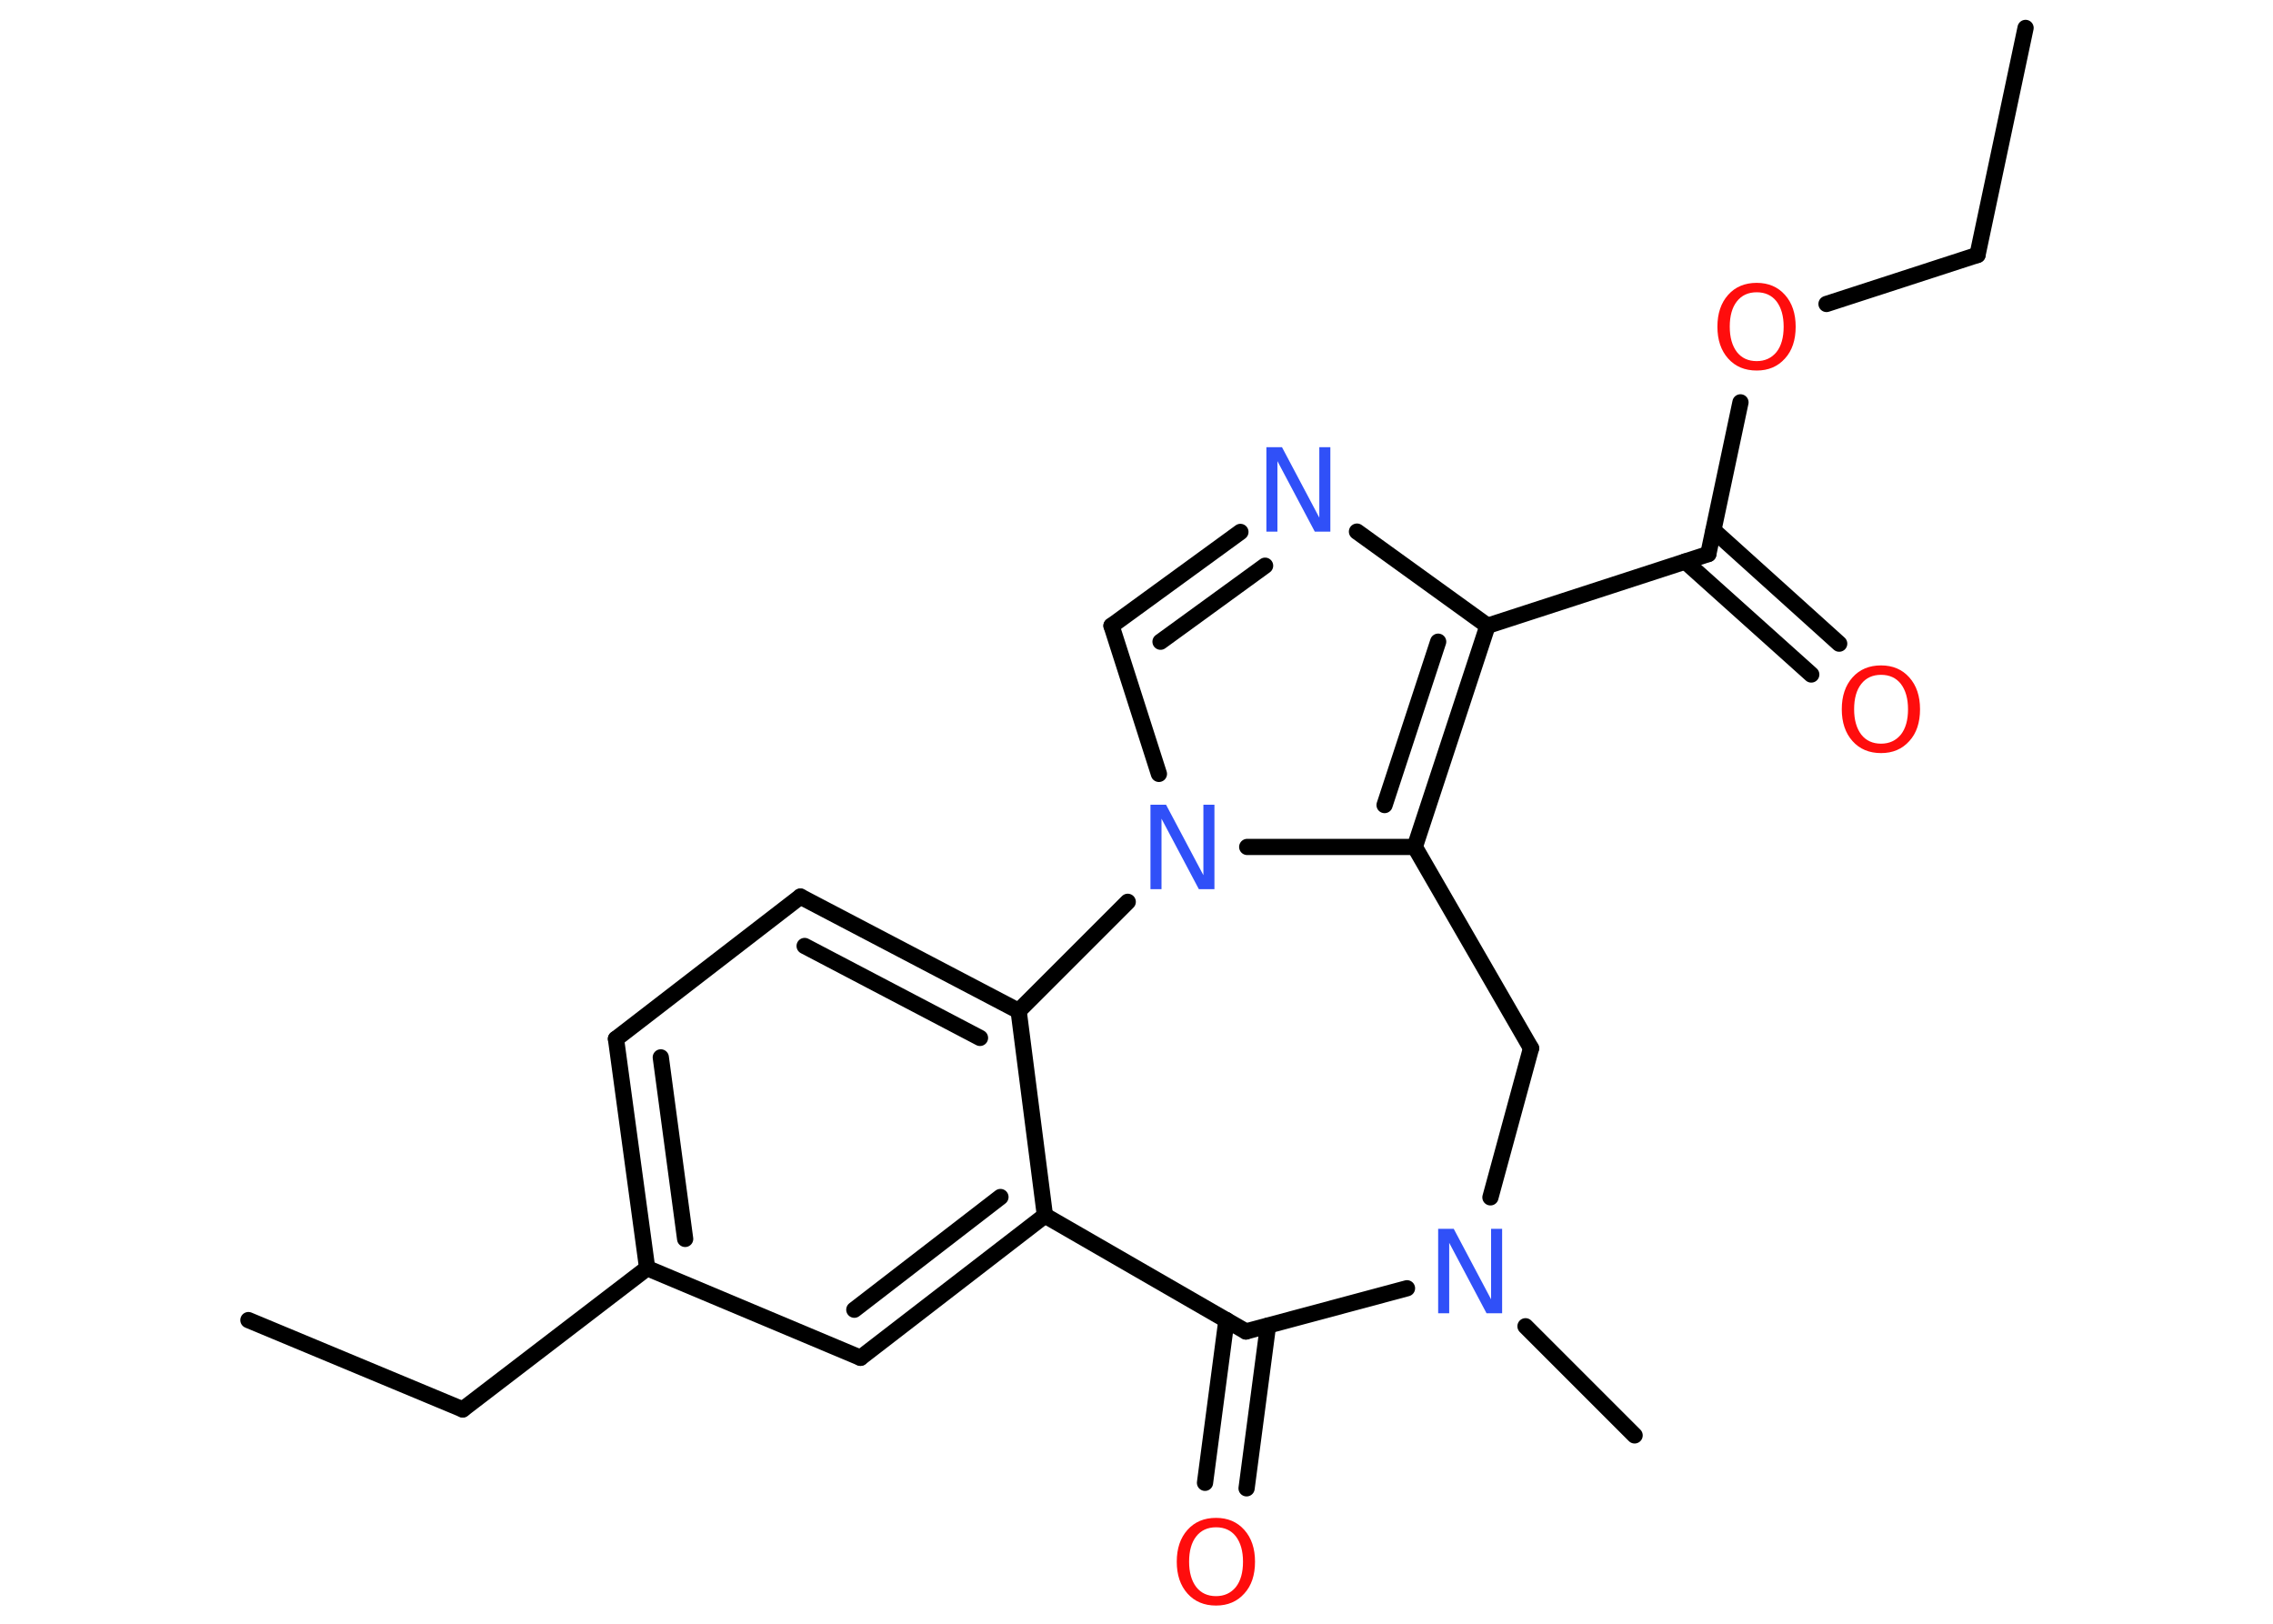 <?xml version='1.0' encoding='UTF-8'?>
<!DOCTYPE svg PUBLIC "-//W3C//DTD SVG 1.1//EN" "http://www.w3.org/Graphics/SVG/1.1/DTD/svg11.dtd">
<svg version='1.2' xmlns='http://www.w3.org/2000/svg' xmlns:xlink='http://www.w3.org/1999/xlink' width='70.0mm' height='50.0mm' viewBox='0 0 70.0 50.0'>
  <desc>Generated by the Chemistry Development Kit (http://github.com/cdk)</desc>
  <g stroke-linecap='round' stroke-linejoin='round' stroke='#000000' stroke-width='.5' fill='#FF0D0D'>
    <rect x='.0' y='.0' width='70.0' height='50.0' fill='#FFFFFF' stroke='none'/>
    <g id='mol1' class='mol'>
      <line id='mol1bnd1' class='bond' x1='62.38' y1='.86' x2='60.9' y2='7.85'/>
      <line id='mol1bnd2' class='bond' x1='60.9' y1='7.85' x2='56.25' y2='9.36'/>
      <line id='mol1bnd3' class='bond' x1='53.6' y1='12.39' x2='52.61' y2='17.06'/>
      <g id='mol1bnd4' class='bond'>
        <line x1='52.77' y1='16.33' x2='56.64' y2='19.82'/>
        <line x1='51.9' y1='17.29' x2='55.78' y2='20.77'/>
      </g>
      <line id='mol1bnd5' class='bond' x1='52.61' y1='17.06' x2='45.81' y2='19.27'/>
      <line id='mol1bnd6' class='bond' x1='45.81' y1='19.27' x2='41.79' y2='16.37'/>
      <g id='mol1bnd7' class='bond'>
        <line x1='38.2' y1='16.38' x2='34.23' y2='19.27'/>
        <line x1='38.96' y1='17.42' x2='35.74' y2='19.76'/>
      </g>
      <line id='mol1bnd8' class='bond' x1='34.23' y1='19.27' x2='35.69' y2='23.83'/>
      <line id='mol1bnd9' class='bond' x1='38.41' y1='26.08' x2='43.57' y2='26.08'/>
      <g id='mol1bnd10' class='bond'>
        <line x1='43.57' y1='26.08' x2='45.81' y2='19.27'/>
        <line x1='42.64' y1='24.79' x2='44.29' y2='19.76'/>
      </g>
      <line id='mol1bnd11' class='bond' x1='43.57' y1='26.08' x2='47.15' y2='32.28'/>
      <line id='mol1bnd12' class='bond' x1='47.15' y1='32.28' x2='45.9' y2='36.87'/>
      <line id='mol1bnd13' class='bond' x1='46.98' y1='40.84' x2='50.34' y2='44.2'/>
      <line id='mol1bnd14' class='bond' x1='43.33' y1='39.67' x2='38.37' y2='41.0'/>
      <g id='mol1bnd15' class='bond'>
        <line x1='39.05' y1='40.82' x2='38.39' y2='45.83'/>
        <line x1='37.77' y1='40.65' x2='37.11' y2='45.66'/>
      </g>
      <line id='mol1bnd16' class='bond' x1='38.37' y1='41.0' x2='32.18' y2='37.43'/>
      <g id='mol1bnd17' class='bond'>
        <line x1='26.5' y1='41.81' x2='32.18' y2='37.43'/>
        <line x1='26.31' y1='40.33' x2='30.81' y2='36.86'/>
      </g>
      <line id='mol1bnd18' class='bond' x1='26.5' y1='41.81' x2='19.93' y2='39.05'/>
      <line id='mol1bnd19' class='bond' x1='19.93' y1='39.05' x2='14.25' y2='43.4'/>
      <line id='mol1bnd20' class='bond' x1='14.25' y1='43.4' x2='7.65' y2='40.65'/>
      <g id='mol1bnd21' class='bond'>
        <line x1='18.97' y1='31.99' x2='19.93' y2='39.05'/>
        <line x1='20.35' y1='32.56' x2='21.1' y2='38.15'/>
      </g>
      <line id='mol1bnd22' class='bond' x1='18.97' y1='31.99' x2='24.65' y2='27.61'/>
      <g id='mol1bnd23' class='bond'>
        <line x1='31.37' y1='31.13' x2='24.65' y2='27.61'/>
        <line x1='30.18' y1='31.96' x2='24.78' y2='29.13'/>
      </g>
      <line id='mol1bnd24' class='bond' x1='32.18' y1='37.43' x2='31.37' y2='31.13'/>
      <line id='mol1bnd25' class='bond' x1='34.73' y1='27.77' x2='31.37' y2='31.13'/>
      <path id='mol1atm3' class='atom' d='M54.1 9.0q-.39 .0 -.61 .28q-.22 .28 -.22 .78q.0 .49 .22 .78q.22 .28 .61 .28q.38 .0 .61 -.28q.22 -.28 .22 -.78q.0 -.49 -.22 -.78q-.22 -.28 -.61 -.28zM54.1 8.71q.54 .0 .87 .37q.33 .37 .33 .98q.0 .62 -.33 .98q-.33 .37 -.87 .37q-.55 .0 -.88 -.37q-.33 -.37 -.33 -.98q.0 -.61 .33 -.98q.33 -.37 .88 -.37z' stroke='none'/>
      <path id='mol1atm5' class='atom' d='M57.93 20.78q-.39 .0 -.61 .28q-.22 .28 -.22 .78q.0 .49 .22 .78q.22 .28 .61 .28q.38 .0 .61 -.28q.22 -.28 .22 -.78q.0 -.49 -.22 -.78q-.22 -.28 -.61 -.28zM57.93 20.49q.54 .0 .87 .37q.33 .37 .33 .98q.0 .62 -.33 .98q-.33 .37 -.87 .37q-.55 .0 -.88 -.37q-.33 -.37 -.33 -.98q.0 -.61 .33 -.98q.33 -.37 .88 -.37z' stroke='none'/>
      <path id='mol1atm7' class='atom' d='M39.01 13.77h.47l1.15 2.17v-2.17h.34v2.6h-.48l-1.15 -2.17v2.17h-.34v-2.6z' stroke='none' fill='#3050F8'/>
      <path id='mol1atm9' class='atom' d='M35.44 24.78h.47l1.15 2.17v-2.17h.34v2.6h-.48l-1.15 -2.17v2.17h-.34v-2.6z' stroke='none' fill='#3050F8'/>
      <path id='mol1atm12' class='atom' d='M44.3 37.84h.47l1.15 2.17v-2.17h.34v2.6h-.48l-1.15 -2.17v2.17h-.34v-2.6z' stroke='none' fill='#3050F8'/>
      <path id='mol1atm15' class='atom' d='M37.45 47.03q-.39 .0 -.61 .28q-.22 .28 -.22 .78q.0 .49 .22 .78q.22 .28 .61 .28q.38 .0 .61 -.28q.22 -.28 .22 -.78q.0 -.49 -.22 -.78q-.22 -.28 -.61 -.28zM37.45 46.74q.54 .0 .87 .37q.33 .37 .33 .98q.0 .62 -.33 .98q-.33 .37 -.87 .37q-.55 .0 -.88 -.37q-.33 -.37 -.33 -.98q.0 -.61 .33 -.98q.33 -.37 .88 -.37z' stroke='none'/>
    </g>
  </g>
</svg>
